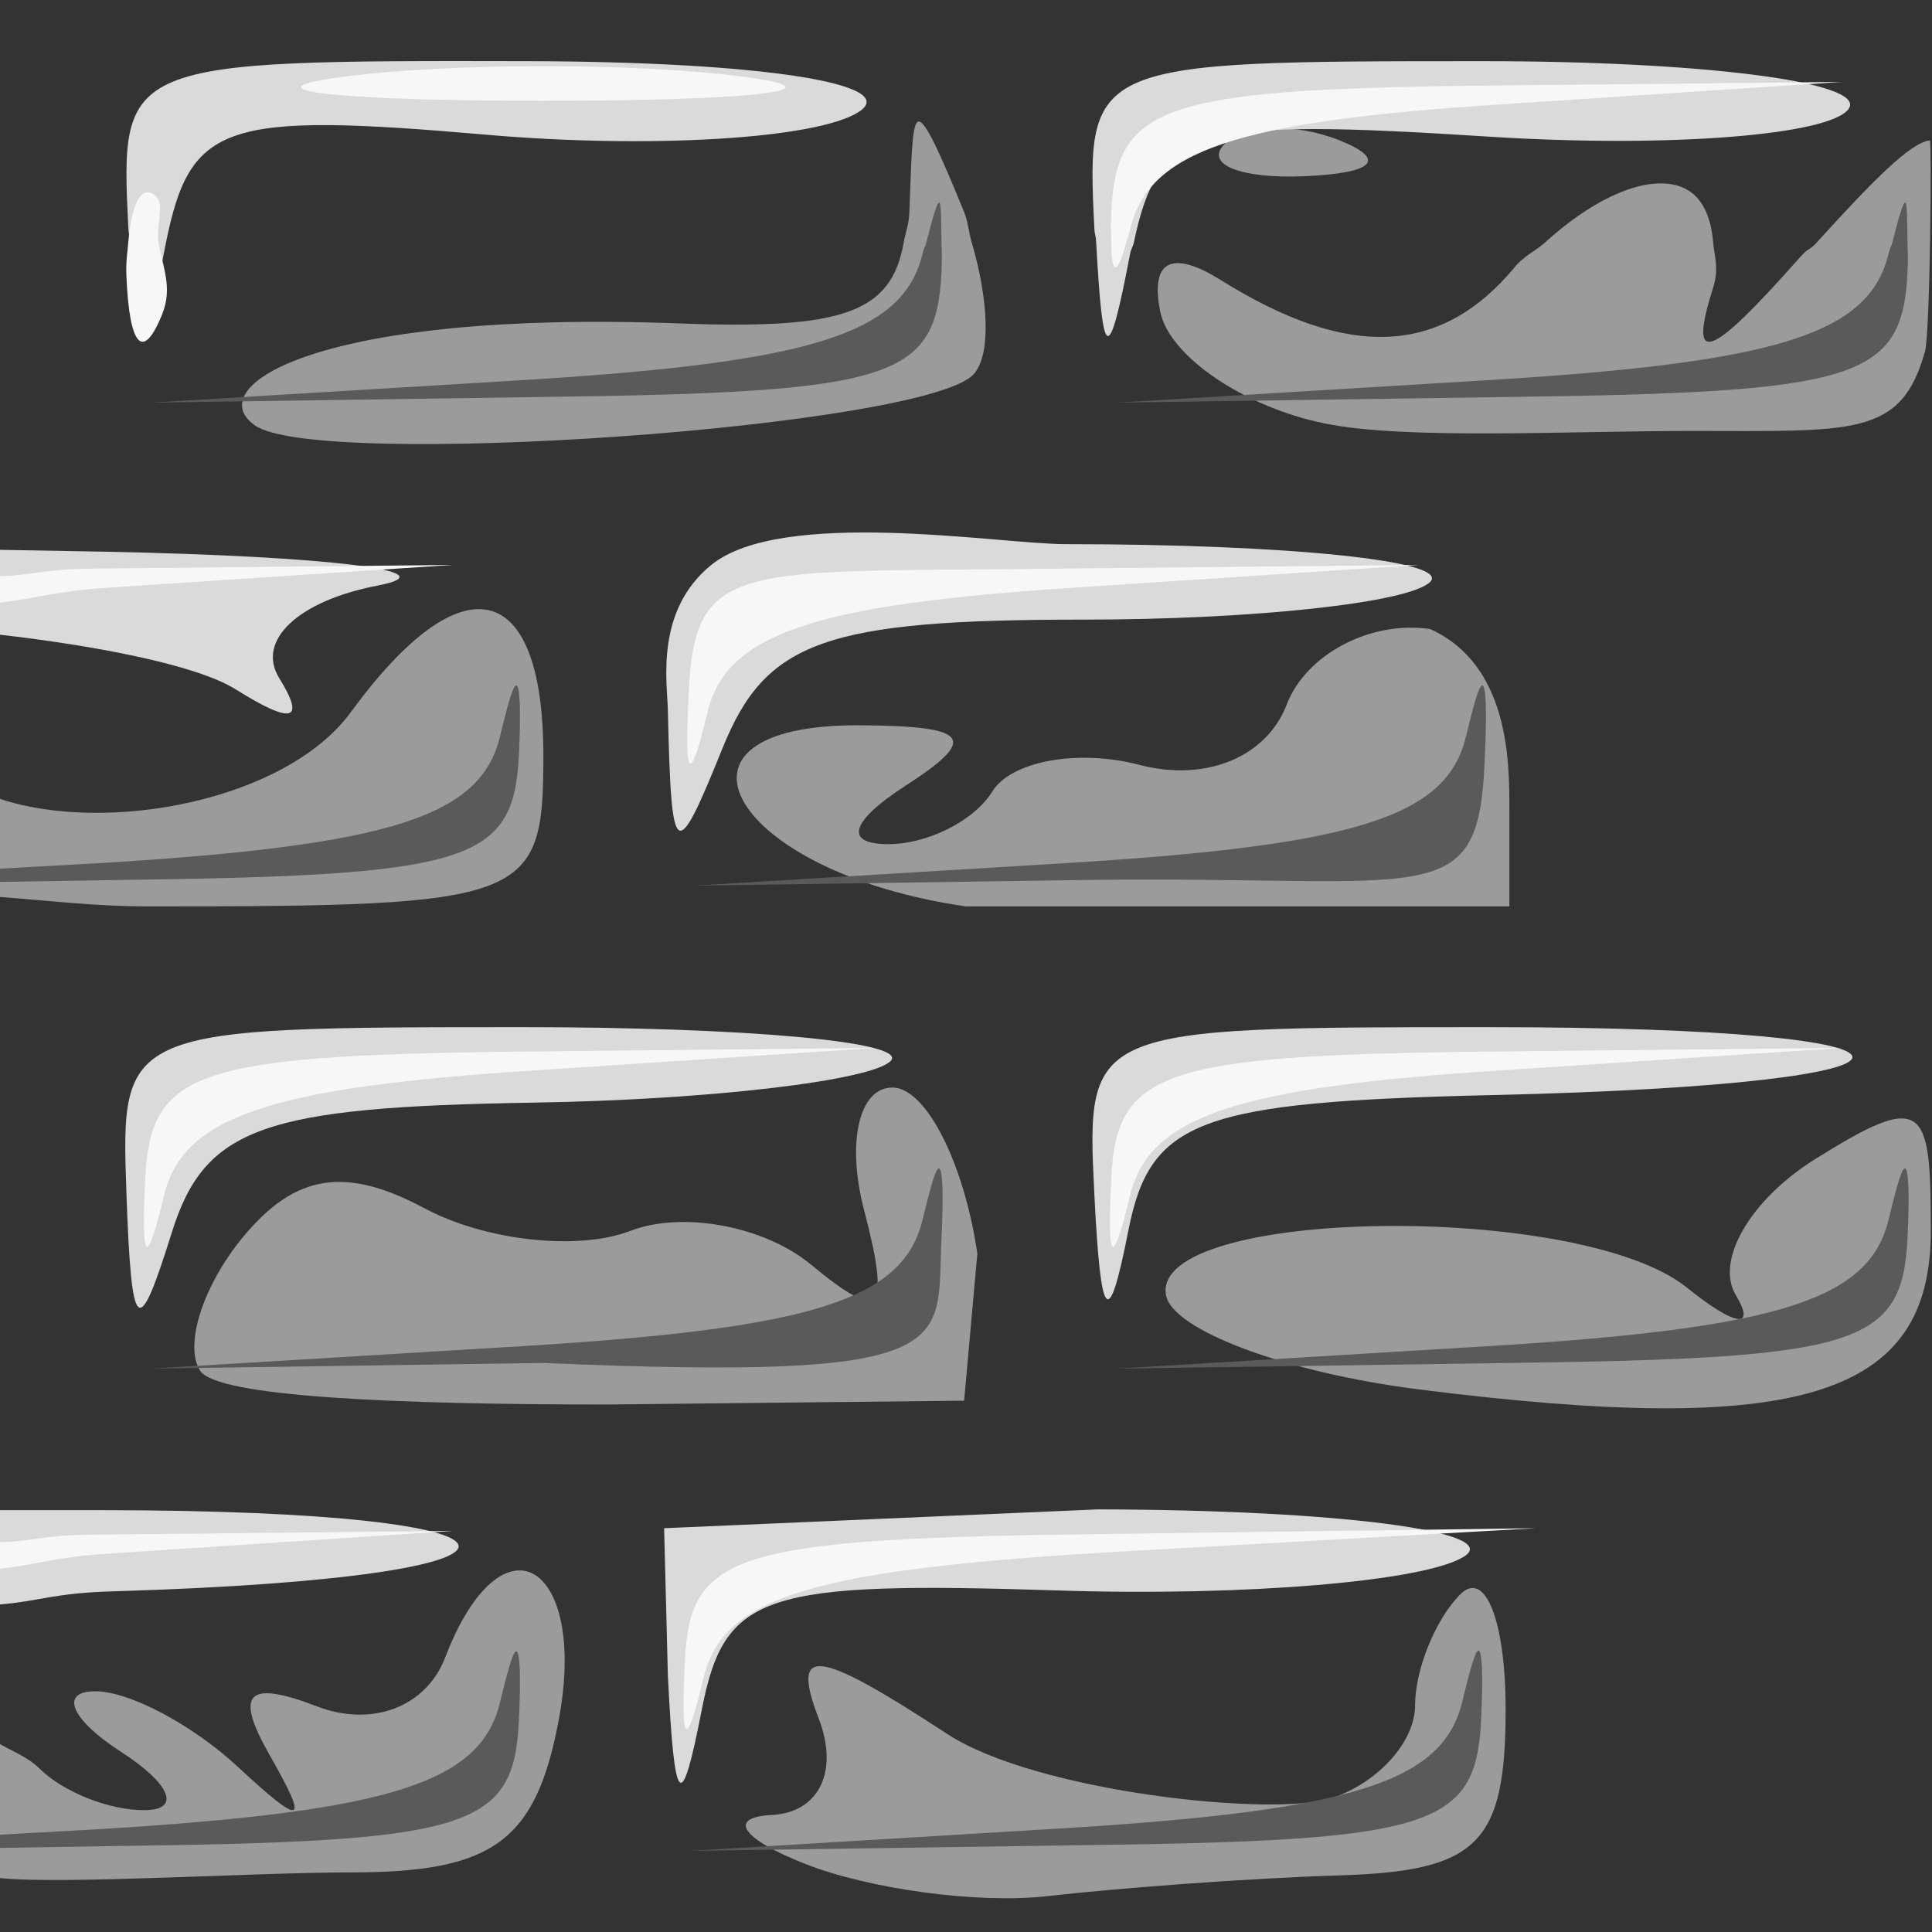 <?xml version="1.0" encoding="UTF-8" standalone="no"?>
<!-- Created with Inkscape (http://www.inkscape.org/) -->
<svg
   xmlns:dc="http://purl.org/dc/elements/1.1/"
   xmlns:cc="http://web.resource.org/cc/"
   xmlns:rdf="http://www.w3.org/1999/02/22-rdf-syntax-ns#"
   xmlns:svg="http://www.w3.org/2000/svg"
   xmlns="http://www.w3.org/2000/svg"
   xmlns:sodipodi="http://inkscape.sourceforge.net/DTD/sodipodi-0.dtd"
   xmlns:inkscape="http://www.inkscape.org/namespaces/inkscape"
   version="1.0"
   x="0"
   y="0"
   width="32"
   height="32"
   id="svg3339"
   sodipodi:version="0.32"
   inkscape:version="0.42"
   sodipodi:docname="brick-pieces.svg"
   sodipodi:docbase="/home/adam/workspace/Escape-j2se/src/org/spacebar/escape/j2se/resources">
  <rect width="100%" height="100%" fill="#333333" stroke="none"/>
  <sodipodi:namedview
     inkscape:window-height="816"
     inkscape:window-width="754"
     inkscape:pageshadow="2"
     inkscape:pageopacity="0.0"
     borderopacity="1.0"
     bordercolor="#666666"
     pagecolor="#ffffff"
     id="base"
     inkscape:zoom="10.781250"
     inkscape:cx="16.000000"
     inkscape:cy="1.1594203"
     inkscape:window-x="24"
     inkscape:window-y="39"
     inkscape:current-layer="svg3339" />
  <defs
     id="defs3341" />
  <g
     id="brick7">
    <path
       d="M 8.844,26.075 C 8.431,25.84 7.839,26.241 7.375,27.45 C 7.058,28.277 6.16,28.612 5.25,28.263 C 4.094,27.819 3.876,28.037 4.469,29.075 C 5.125,30.225 5.028,30.275 3.938,29.263 C 3.197,28.575 2.14,28.004 1.562,28.013 C 0.985,28.021 1.175,28.48 2,29.013 C 2.825,29.546 3.002,29.973 2.406,29.982 C 1.81,29.99 1.037,29.675 0.656,29.294 C 0.473,29.111 0.227,29.017 0,28.888 C -0.63,28.53 -1.366,28.317 -2.031,28.357 C -2.937,28.41 -3.656,28.817 -3.656,29.544 C -3.656,30.497 -2.658,31.013 -0.781,31.013 C -0.45,31.013 -0.278,31.078 0,31.107 C 1.059,31.215 4.194,31.013 5.812,31.013 C 8.157,31.013 8.869,30.505 9.25,28.513 C 9.504,27.184 9.256,26.311 8.844,26.075 z "
       style="fill:#9b9b9b;fill-opacity:1"
       id="path11746" />
    <path
       d="M 8.562,27.357 C 8.512,27.309 8.428,27.592 8.281,28.2 C 7.962,29.522 6.488,29.999 1.688,30.294 L 0,30.388 L -4.5,30.669 L 0,30.607 L 2,30.575 C 7.771,30.5 8.507,30.288 8.594,28.513 C 8.629,27.799 8.613,27.404 8.562,27.357 z "
       style="opacity:1;fill:#5a5a5a;fill-opacity:1;stroke:none;stroke-opacity:1"
       id="path11696" />
    <path
       d="M 0,25.013 L -4.75,25.169 L -4.906,28.263 C -4.814,31.261 -4.735,31.319 -4.094,29.013 C -3.601,27.24 -2.538,26.794 0,26.575 C 0.662,26.518 0.899,26.385 1.875,26.357 C 9.631,26.13 9.446,25.013 1.656,25.013 L 0,25.013 z "
       style="fill:#dadada;fill-opacity:1"
       id="path11730" />
    <path
       d="M 7.5,25.357 L 1.5,25.419 C 0.673,25.429 0.616,25.524 0,25.544 C -3.618,25.662 -4.375,25.566 -4.594,28.013 C -4.674,30.093 -4.621,30.128 -4.281,28.294 C -3.995,26.748 -2.827,26.29 0,25.982 C 0.666,25.909 0.873,25.792 1.812,25.732 L 7.5,25.357 z "
       style="fill:#f7f7f7;fill-opacity:1"
       id="path11710" />
  </g>
  <g
     id="brick8">
    <path
       d="M 24.188,26.406 C 23.775,26.819 23.438,27.654 23.438,28.25 C 23.438,28.846 22.827,29.527 22.062,29.781 C 21.102,30.102 17.162,29.683 15.688,28.719 C 13.506,27.292 13.093,27.246 13.562,28.469 C 13.897,29.339 13.567,30.022 12.781,30.062 C 12.035,30.101 12.291,30.462 13.344,30.875 C 14.397,31.288 16.197,31.537 17.344,31.406 C 18.491,31.276 20.675,31.108 22.188,31.062 C 24.479,30.993 24.938,30.535 24.938,28.312 C 24.938,26.846 24.6,25.994 24.188,26.406 z "
       style="fill:#9b9b9b;fill-opacity:1"
       id="path11744" />
    <path
       d="M 24.5,27.344 C 24.45,27.296 24.366,27.579 24.219,28.188 C 23.899,29.51 22.425,29.986 17.625,30.281 L 11.438,30.656 L 17.938,30.562 C 23.708,30.488 24.444,30.276 24.531,28.5 C 24.566,27.786 24.55,27.391 24.5,27.344 z "
       style="opacity:1;fill:#5a5a5a;fill-opacity:1;stroke:none;stroke-opacity:1"
       id="path11694" />
    <path
       d="M 18.188,25 L 11,25.312 L 11.062,27.75 C 11.172,29.97 11.285,30.057 11.625,28.312 C 12.002,26.383 12.642,26.185 17.562,26.344 C 20.593,26.442 23.6,26.195 24.25,25.781 C 24.9,25.368 22.175,25.008 18.188,25 z "
       style="fill:#dadada;fill-opacity:1"
       id="path11728" />
    <path
       d="M 25.438,25.312 L 18.438,25.406 C 12.165,25.478 11.432,25.708 11.344,27.5 C 11.273,28.932 11.361,29.002 11.656,27.781 C 11.982,26.435 13.471,25.983 18.75,25.688 L 25.438,25.312 z "
       style="fill:#f7f7f7;fill-opacity:1"
       id="path11712" />
  </g>
  <g
     id="brick6">
    <path
       d="M 31.688,18.575 C 31.418,18.41 30.918,18.666 30.062,19.2 C 28.998,19.865 28.405,20.873 28.75,21.45 C 29.095,22.028 28.731,21.964 27.938,21.325 C 26.159,19.894 19.058,20 19.312,21.45 C 19.414,22.03 21.3,22.735 23.5,23.013 C 29.813,23.81 31.98,23.138 31.98,20.388 C 31.98,19.33 31.957,18.74 31.688,18.575 z "
       style="fill:#9b9b9b;fill-opacity:1"
       id="path11750" />
    <path
       d="M 25.188,21.325 C 25.985,21.645 25.759,21.871 24.594,21.919 C 23.54,21.962 22.949,21.72 23.281,21.388 C 23.614,21.056 24.466,21.036 25.188,21.325 z "
       style="fill:#9b9b9b;fill-opacity:1"
       id="path11748" />
    <path
       d="M 31.562,19.357 C 31.512,19.309 31.428,19.592 31.281,20.2 C 30.962,21.522 29.488,21.999 24.688,22.294 L 18.5,22.669 L 25,22.575 C 30.771,22.5 31.506,22.288 31.594,20.513 C 31.629,19.799 31.613,19.404 31.562,19.357 z "
       style="opacity:1;fill:#5a5a5a;fill-opacity:1;stroke:none;stroke-opacity:1"
       id="path11698" />
    <path
       d="M 24.656,17.013 C 18.017,17.013 17.989,17.024 18.125,19.763 C 18.232,21.917 18.361,22.048 18.688,20.388 C 19.049,18.549 19.85,18.25 24.719,18.138 C 32.707,17.954 32.653,17.013 24.656,17.013 z "
       style="fill:#dadada;fill-opacity:1"
       id="path11732" />
    <path
       d="M 30.5,17.357 L 24.5,17.419 C 19.225,17.482 18.493,17.754 18.406,19.513 C 18.336,20.941 18.425,21.011 18.719,19.794 C 19.033,18.495 20.478,18.012 24.812,17.732 L 30.5,17.357 z "
       style="fill:#f7f7f7;fill-opacity:1"
       id="path11714" />
  </g>
  <g
     id="brick5">
    <path
       d="M 14.781,18.013 C 14.23,18.013 14.017,18.913 14.312,20.044 C 14.752,21.724 14.588,21.905 13.438,20.95 C 12.663,20.307 11.309,20.053 10.438,20.388 C 9.566,20.722 8.034,20.549 7.031,20.013 C 5.718,19.31 4.889,19.448 4.031,20.482 C 3.376,21.271 3.043,22.264 3.312,22.7 C 3.582,23.137 6.55,23.263 10.062,23.263 L 15.969,23.2 L 16.188,20.763 C 15.966,19.25 15.333,18.013 14.781,18.013 z "
       style="fill:#9b9b9b;fill-opacity:1"
       id="path11752" />
    <path
       d="M 15.562,19.357 C 15.512,19.309 15.428,19.592 15.281,20.2 C 14.962,21.522 13.488,21.999 8.688,22.294 L 2.5,22.669 L 9,22.575 C 16.021,22.875 15.507,22.288 15.594,20.513 C 15.629,19.799 15.613,19.404 15.562,19.357 z "
       style="opacity:1;fill:#5a5a5a;fill-opacity:1;stroke:none;stroke-opacity:1"
       id="path11700" />
    <path
       d="M 8.656,17.013 C 2.026,17.013 1.995,17.028 2.094,19.763 C 2.179,22.126 2.285,22.207 2.844,20.419 C 3.391,18.669 4.357,18.335 8.844,18.263 C 11.777,18.216 14.429,17.896 14.75,17.575 C 15.071,17.254 12.323,17.013 8.656,17.013 z "
       style="fill:#dadada;fill-opacity:1"
       id="path11734" />
    <path
       d="M 14.5,17.357 L 8.5,17.419 C 3.225,17.482 2.493,17.754 2.406,19.513 C 2.336,20.941 2.425,21.011 2.719,19.794 C 3.033,18.495 4.478,18.012 8.812,17.732 L 14.5,17.357 z "
       style="fill:#f7f7f7;fill-opacity:1"
       id="path11716" />
  </g>
  <g
     id="brick4">
    <path
       d="M 23.688,10.419 C 22.691,10.273 21.629,10.843 21.312,11.669 C 20.976,12.547 19.963,12.954 18.875,12.669 C 17.851,12.401 16.746,12.608 16.438,13.107 C 16.129,13.605 15.343,13.99 14.688,13.982 C 13.972,13.972 14.099,13.595 15,13.013 C 16.213,12.229 16.069,12.025 14.25,12.013 C 10.676,11.989 12.113,14.455 16,15.013 L 25,15.013 L 25,13.388 C 25,12.625 25,11.013 23.688,10.419 z "
       style="fill:#9b9b9b;fill-opacity:1"
       id="path11754" />
    <path
       d="M 24.562,11.357 C 24.512,11.309 24.428,11.592 24.281,12.2 C 23.962,13.522 22.488,13.999 17.688,14.294 L 11.5,14.669 L 18,14.575 C 23.771,14.5 24.506,15.151 24.594,12.513 C 24.629,11.799 24.613,11.404 24.562,11.357 z "
       style="opacity:1;fill:#5a5a5a;fill-opacity:1;stroke:none;stroke-opacity:1"
       id="path11702" />
    <path
       d="M 14.719,8.825 C 13.53,8.794 12.359,8.887 11.781,9.357 C 10.845,10.117 11.052,11.304 11.062,11.763 C 11.12,14.285 11.185,14.329 11.969,12.388 C 12.683,10.62 13.665,10.263 17.938,10.263 C 20.751,10.263 23.339,9.986 23.688,9.638 C 24.036,9.29 21.323,9.013 17.656,9.013 C 17.102,9.013 15.907,8.857 14.719,8.825 z "
       style="fill:#dadada;fill-opacity:1"
       id="path11738" />
    <path
       d="M 23.5,9.357 L 17.5,9.419 C 12.225,9.482 11.493,9.254 11.406,11.513 C 11.336,12.941 11.425,13.011 11.719,11.794 C 12.033,10.495 13.478,10.012 17.812,9.732 L 23.5,9.357 z "
       style="fill:#f7f7f7;fill-opacity:1"
       id="path11718" />
  </g>
  <g
     id="brick3">
    <path
       d="M 8.094,10.107 C 7.526,9.98 6.734,10.534 5.812,11.794 C 4.737,13.265 1.765,13.821 0,13.232 C -0.451,13.081 -0.896,12.922 -1.125,12.607 C -1.31,12.352 -1.571,12.222 -1.875,12.2 C -2.788,12.136 -4,13.002 -4,14.044 C -4,14.421 -2.222,14.699 0,14.857 C 0.831,14.916 1.527,15.013 2.5,15.013 C 8.767,15.013 9,14.923 9,12.513 C 9,11.047 8.662,10.233 8.094,10.107 z "
       style="fill:#9b9b9b;fill-opacity:1"
       id="path11756" />
    <path
       d="M 8.562,11.357 C 8.512,11.309 8.428,11.592 8.281,12.2 C 7.962,13.522 6.488,13.999 1.688,14.294 L 0,14.388 L -4.5,14.669 L 0,14.607 L 2,14.575 C 7.771,14.5 8.507,14.288 8.594,12.513 C 8.629,11.799 8.613,11.404 8.562,11.357 z "
       style="opacity:1;fill:#5a5a5a;fill-opacity:1;stroke:none;stroke-opacity:1"
       id="path11704" />
    <path
       d="M -4.812,9.075 L -4.875,11.763 C -4.765,13.99 -4.654,14.078 -4.312,12.325 C -3.975,10.593 -3.241,10.205 -0.688,10.357 C -0.425,10.372 -0.271,10.482 0,10.513 C 1.541,10.689 3.249,11.007 3.906,11.419 C 4.837,12.002 5.068,11.949 4.625,11.232 C 4.239,10.607 4.943,9.951 6.25,9.7 C 7.496,9.461 5.463,9.213 1.75,9.138 L 0,9.107 L -4.812,9.075 z "
       style="fill:#dadada;fill-opacity:1"
       id="path11736" />
    <path
       d="M 7.5,9.357 L 1.5,9.419 C 0.709,9.428 0.6,9.521 0,9.544 C -3.4,9.675 -4.52,10.018 -4.594,11.513 C -4.664,12.941 -4.575,13.011 -4.281,11.794 C -4.03,10.753 -2.611,10.29 0,9.982 C 0.646,9.905 0.952,9.787 1.812,9.732 L 7.5,9.357 z "
       style="fill:#f7f7f7;fill-opacity:1"
       id="path11720" />
  </g>
  <g
     id="brick1">
    <path
       d="M 15.219,2.013 C 15.108,2.013 15.098,2.513 15.062,3.513 C 15.055,3.72 14.998,3.846 14.969,4.013 C 14.764,5.18 13.971,5.46 11.25,5.357 C 5.314,5.132 3.305,6.391 4.219,7.044 C 5.259,7.787 15.319,7.077 16.125,6.2 C 16.421,5.878 16.371,4.952 16.094,4.013 C 16.043,3.841 16.038,3.683 15.969,3.513 C 15.561,2.513 15.33,2.013 15.219,2.013 z "
       style="fill:#9b9b9b;fill-opacity:1"
       id="path11644" />
    <path
       d="M 15.562,3.357 C 15.523,3.32 15.437,3.652 15.344,4.013 C 15.317,4.116 15.314,4.065 15.281,4.2 C 14.962,5.522 13.488,5.999 8.688,6.294 L 2.5,6.669 L 9,6.575 C 14.771,6.5 15.507,6.288 15.594,4.513 C 15.609,4.204 15.596,4.2 15.594,4.013 C 15.59,3.767 15.591,3.384 15.562,3.357 z "
       style="opacity:1;fill:#5a5a5a;fill-opacity:1;stroke:none;stroke-opacity:1"
       id="path11646" />
    <path
       d="M 8.75,1.013 C 2.017,0.998 1.989,1.02 2.125,3.763 C 2.133,3.924 2.149,3.872 2.156,4.013 C 2.266,6.052 2.34,6.161 2.719,4.169 C 2.731,4.105 2.738,4.073 2.75,4.013 C 3.153,2.036 3.71,1.853 8.062,2.232 C 10.749,2.465 13.513,2.304 14.219,1.857 C 14.953,1.391 12.613,1.022 8.75,1.013 z "
       style="fill:#dadada;fill-opacity:1"
       id="path11648" />
    <path
       d="M 5.75,1.263 C 3.962,1.485 5.425,1.669 9,1.669 C 12.575,1.669 14.037,1.485 12.25,1.263 C 10.463,1.041 7.537,1.041 5.75,1.263 z "
       style="fill:#f7f7f7;fill-opacity:1"
       id="path11650" />
    <path
       d="M 2.594,3.263 C 2.34,3.009 2.178,3.395 2.125,4.013 C 2.109,4.204 2.083,4.326 2.094,4.575 C 2.142,5.74 2.368,5.998 2.688,5.2 C 2.865,4.758 2.69,4.413 2.625,4.013 C 2.584,3.76 2.722,3.391 2.594,3.263 z "
       style="fill:#f7f7f7;fill-opacity:1"
       id="path11722" />
  </g>
  <g
     id="brick2">
    <path
       d="M 31.965,2.325 C 31.637,2.365 31.026,2.987 30.094,4.013 C 29.956,4.164 29.965,4.09 29.812,4.263 C 28.303,5.967 27.957,6.088 28.375,4.763 C 28.476,4.444 28.395,4.246 28.375,4.013 C 28.329,3.469 28.111,3.095 27.625,3.044 C 27.062,2.985 26.308,3.364 25.594,4.013 C 25.428,4.164 25.252,4.228 25.094,4.419 C 23.863,5.902 22.326,5.954 20.219,4.638 C 19.403,4.128 19.043,4.321 19.219,5.169 C 19.37,5.897 20.594,6.738 21.938,7.013 C 23.281,7.288 25.949,7.138 28,7.138 C 30.707,7.138 31.485,7.24 31.883,5.825 C 31.971,5.513 31.996,2.321 31.965,2.325 z "
       style="fill:#9b9b9b;fill-opacity:1"
       id="path11760" />
    <path
       d="M 22.188,2.325 C 21.466,2.036 20.614,2.056 20.281,2.388 C 19.949,2.72 20.54,2.962 21.594,2.919 C 22.759,2.871 22.985,2.645 22.188,2.325 z "
       style="fill:#9b9b9b;fill-opacity:1"
       id="path11758" />
    <path
       d="M 31.562,3.357 C 31.523,3.32 31.437,3.652 31.344,4.013 C 31.317,4.116 31.314,4.065 31.281,4.2 C 30.962,5.522 29.488,5.999 24.688,6.294 L 18.5,6.669 L 25,6.575 C 30.771,6.5 31.506,6.288 31.594,4.513 C 31.609,4.204 31.596,4.2 31.594,4.013 C 31.59,3.767 31.591,3.384 31.562,3.357 z "
       style="opacity:1;fill:#5a5a5a;fill-opacity:1;stroke:none;stroke-opacity:1"
       id="path11706" />
    <path
       d="M 24.562,1.013 C 18.041,1.013 17.99,1.028 18.125,3.763 C 18.133,3.923 18.149,3.873 18.156,4.013 C 18.266,5.994 18.355,6.103 18.719,4.2 C 18.734,4.12 18.765,4.088 18.781,4.013 C 19.183,2.113 19.785,1.951 24.656,2.263 C 27.675,2.456 30.353,2.234 30.625,1.794 C 30.897,1.354 28.17,1.013 24.562,1.013 z "
       style="fill:#dadada;fill-opacity:1"
       id="path11740" />
    <path
       d="M 30.5,1.357 L 24.5,1.419 C 19.225,1.482 18.493,1.754 18.406,3.513 C 18.391,3.83 18.406,3.829 18.406,4.013 C 18.408,4.551 18.499,4.589 18.656,4.013 C 18.687,3.9 18.681,3.95 18.719,3.794 C 19.033,2.495 20.478,2.012 24.812,1.732 L 30.5,1.357 z "
       style="fill:#f7f7f7;fill-opacity:1"
       id="path11724" />
  </g>
  <rect
     width="32"
     height="32"
     x="0"
     y="37"
     style="opacity:1;fill:#c3c3c3;fill-opacity:1;stroke:none;stroke-opacity:1"
     id="brickfloor" />
</svg>
